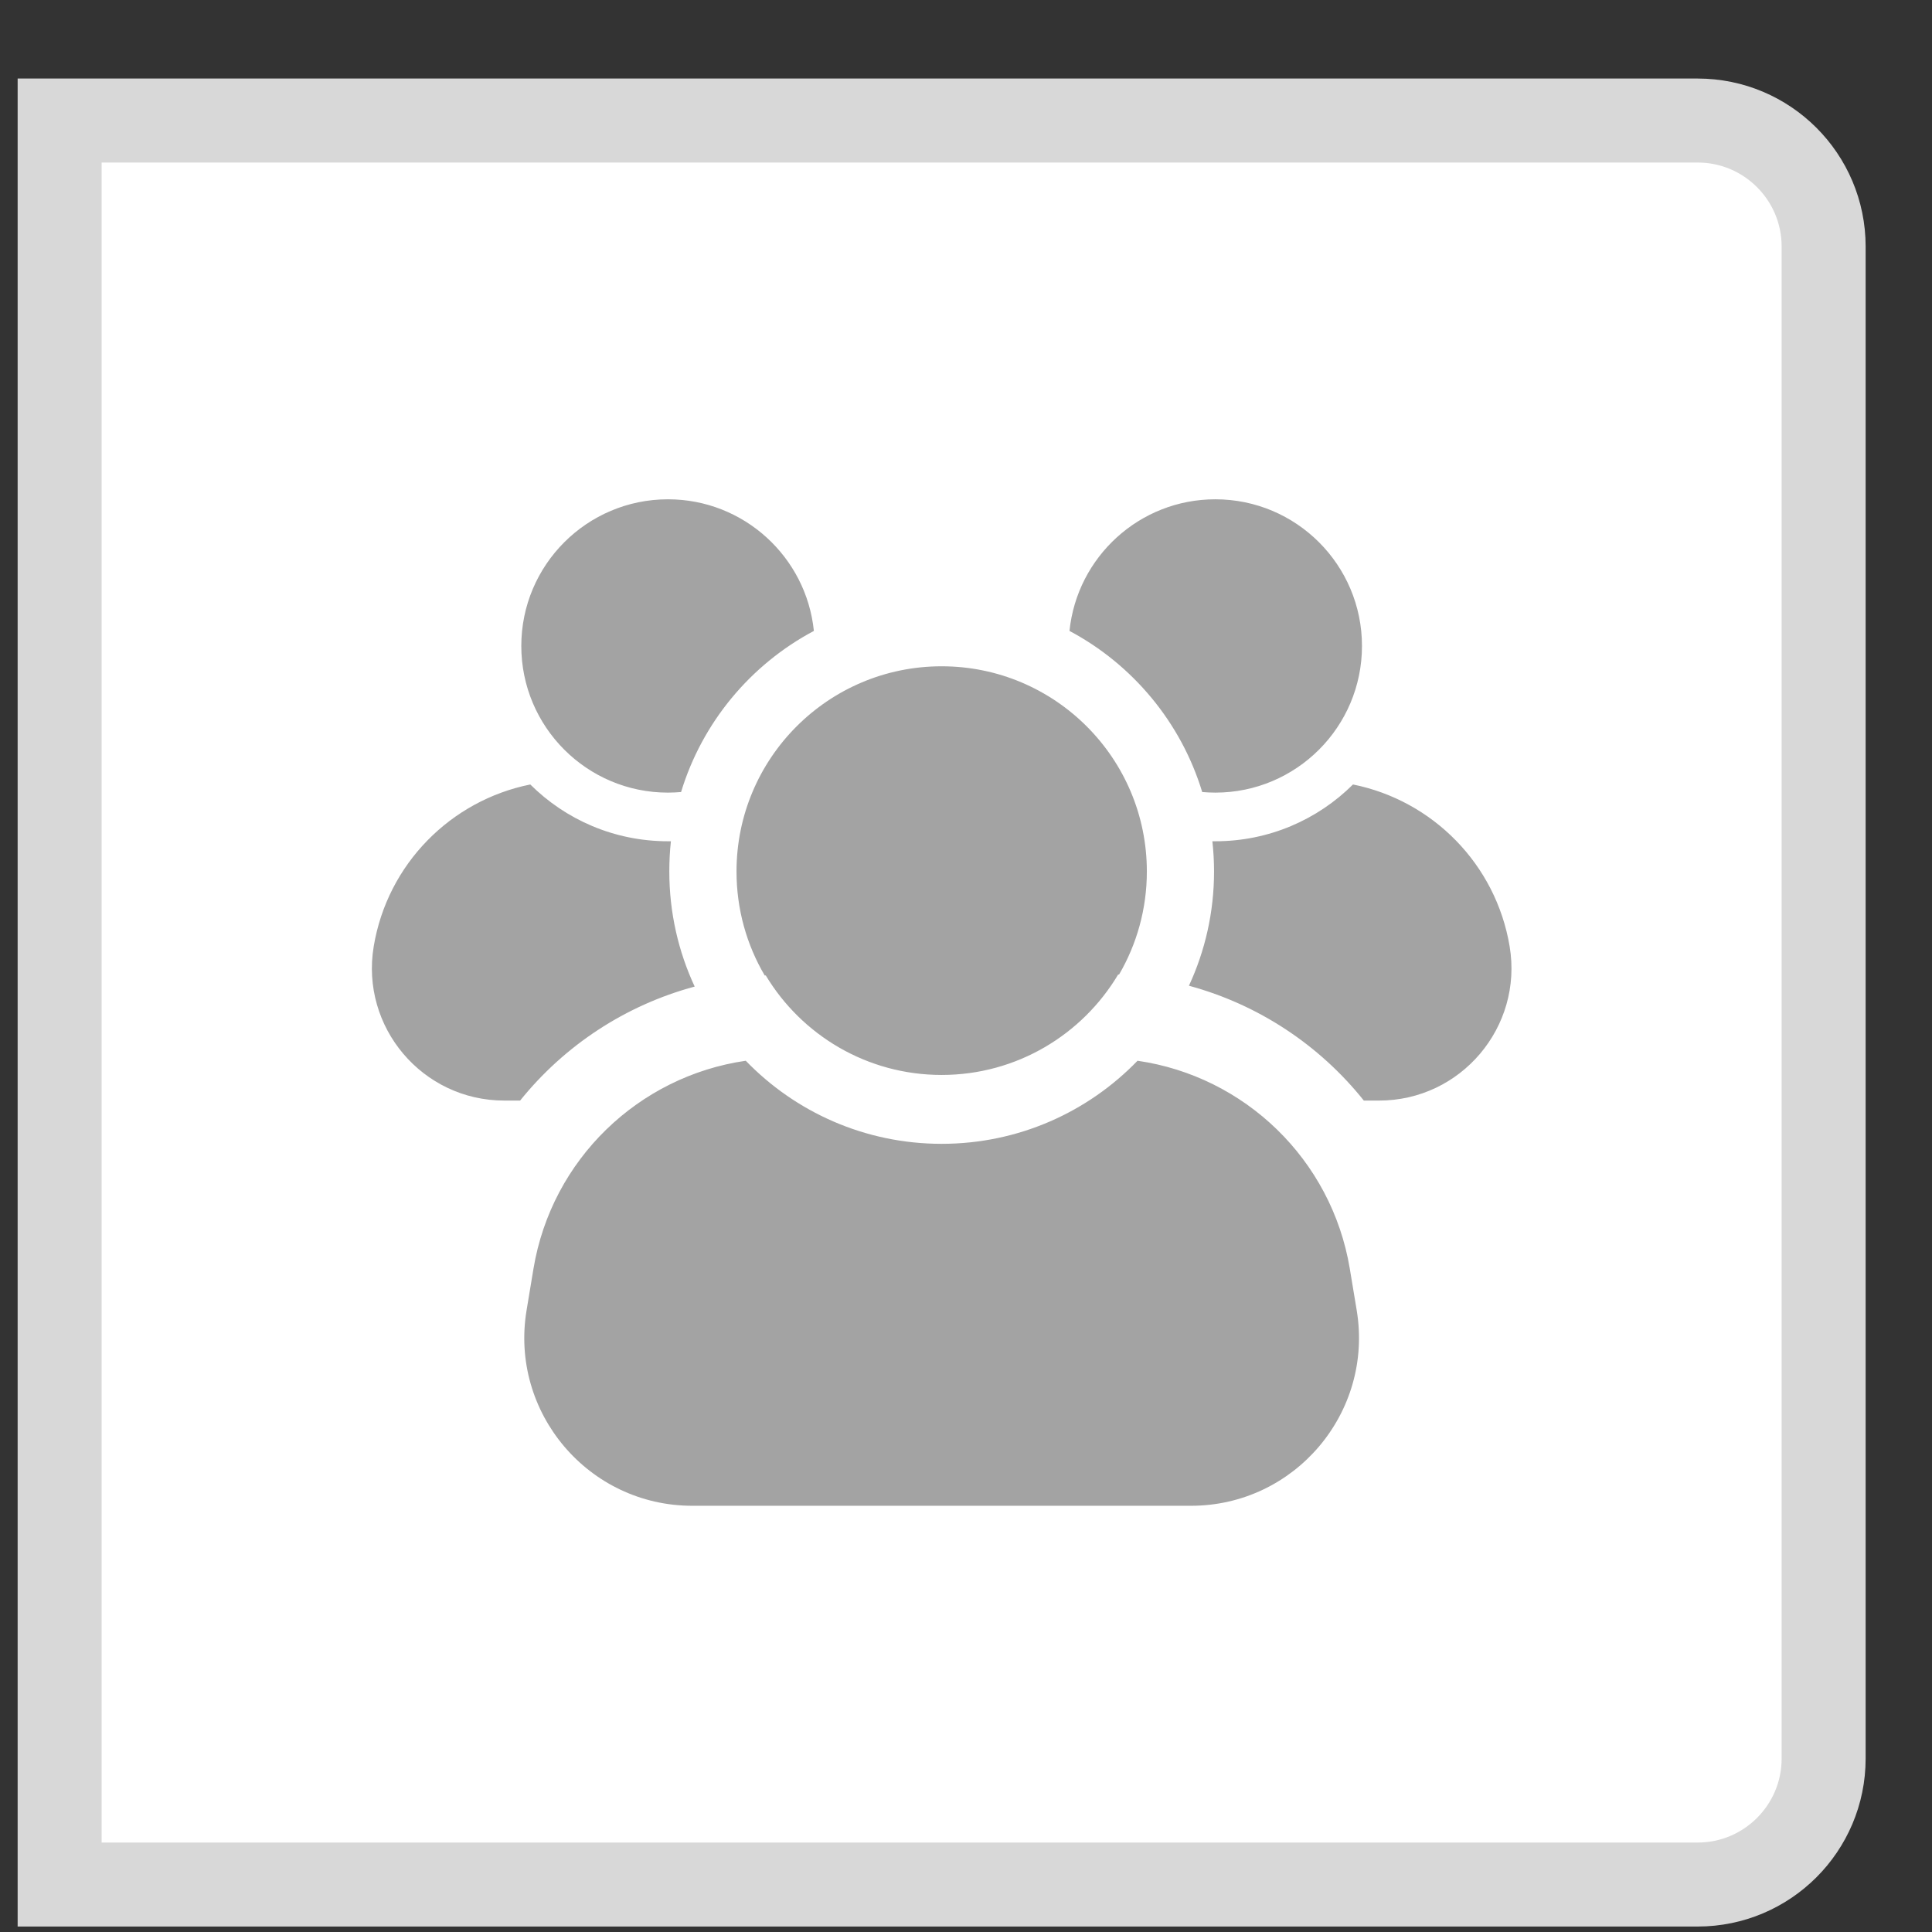 <svg width="23" height="23" viewBox="0 0 23 23" fill="none" xmlns="http://www.w3.org/2000/svg">
<rect x="0" y="0" width="23" height="23" fill="#333333" stroke="none"/>
<path d="M0.71 1.435H20.21C21.038 1.435 21.71 2.107 21.71 2.935V20.935C21.71 21.763 21.038 22.435 20.21 22.435H0.71V1.435Z" fill="white" stroke="#D8D8D8"/>
<path fill-rule="evenodd" clip-rule="evenodd" d="M9.689 7.511C8.936 7.911 8.36 8.6 8.108 9.429C8.056 9.433 8.004 9.436 7.952 9.436C6.988 9.436 6.206 8.654 6.206 7.69C6.206 6.726 6.988 5.944 7.952 5.944C8.855 5.944 9.599 6.631 9.689 7.511ZM14.312 9.429C14.06 8.6 13.484 7.911 12.732 7.511C12.822 6.631 13.565 5.944 14.468 5.944C15.432 5.944 16.214 6.726 16.214 7.69C16.214 8.654 15.432 9.436 14.468 9.436C14.416 9.436 14.364 9.433 14.312 9.429ZM7.987 10.015C7.976 10.015 7.964 10.015 7.952 10.015C7.312 10.015 6.733 9.757 6.313 9.339C5.368 9.529 4.612 10.285 4.449 11.267C4.289 12.227 5.029 13.102 6.003 13.102H6.192C6.719 12.447 7.445 11.967 8.27 11.745C8.076 11.328 7.968 10.864 7.968 10.375C7.968 10.253 7.974 10.133 7.987 10.015ZM13.322 11.602C13.318 11.602 13.314 11.602 13.311 11.602C12.885 12.317 12.103 12.797 11.21 12.797C10.321 12.797 9.543 12.322 9.116 11.612C9.112 11.612 9.108 11.613 9.104 11.613C8.89 11.25 8.768 10.826 8.768 10.375C8.768 9.026 9.861 7.932 11.21 7.932C12.559 7.932 13.653 9.026 13.653 10.375C13.653 10.822 13.532 11.242 13.322 11.602ZM14.154 11.735C14.346 11.321 14.453 10.86 14.453 10.375C14.453 10.253 14.446 10.133 14.433 10.015C14.445 10.015 14.457 10.015 14.468 10.015C15.108 10.015 15.687 9.757 16.107 9.339C17.052 9.529 17.808 10.285 17.972 11.267C18.132 12.227 17.391 13.102 16.418 13.102H16.236C15.71 12.443 14.982 11.959 14.154 11.735ZM8.878 12.628C9.468 13.238 10.295 13.617 11.21 13.617C12.126 13.617 12.952 13.238 13.542 12.628C14.816 12.812 15.852 13.801 16.069 15.103L16.151 15.597C16.354 16.816 15.414 17.926 14.178 17.926H8.242C7.006 17.926 6.066 16.816 6.269 15.597L6.351 15.103C6.568 13.801 7.604 12.812 8.878 12.628Z" fill="#A3A3A3"/>
</svg>
